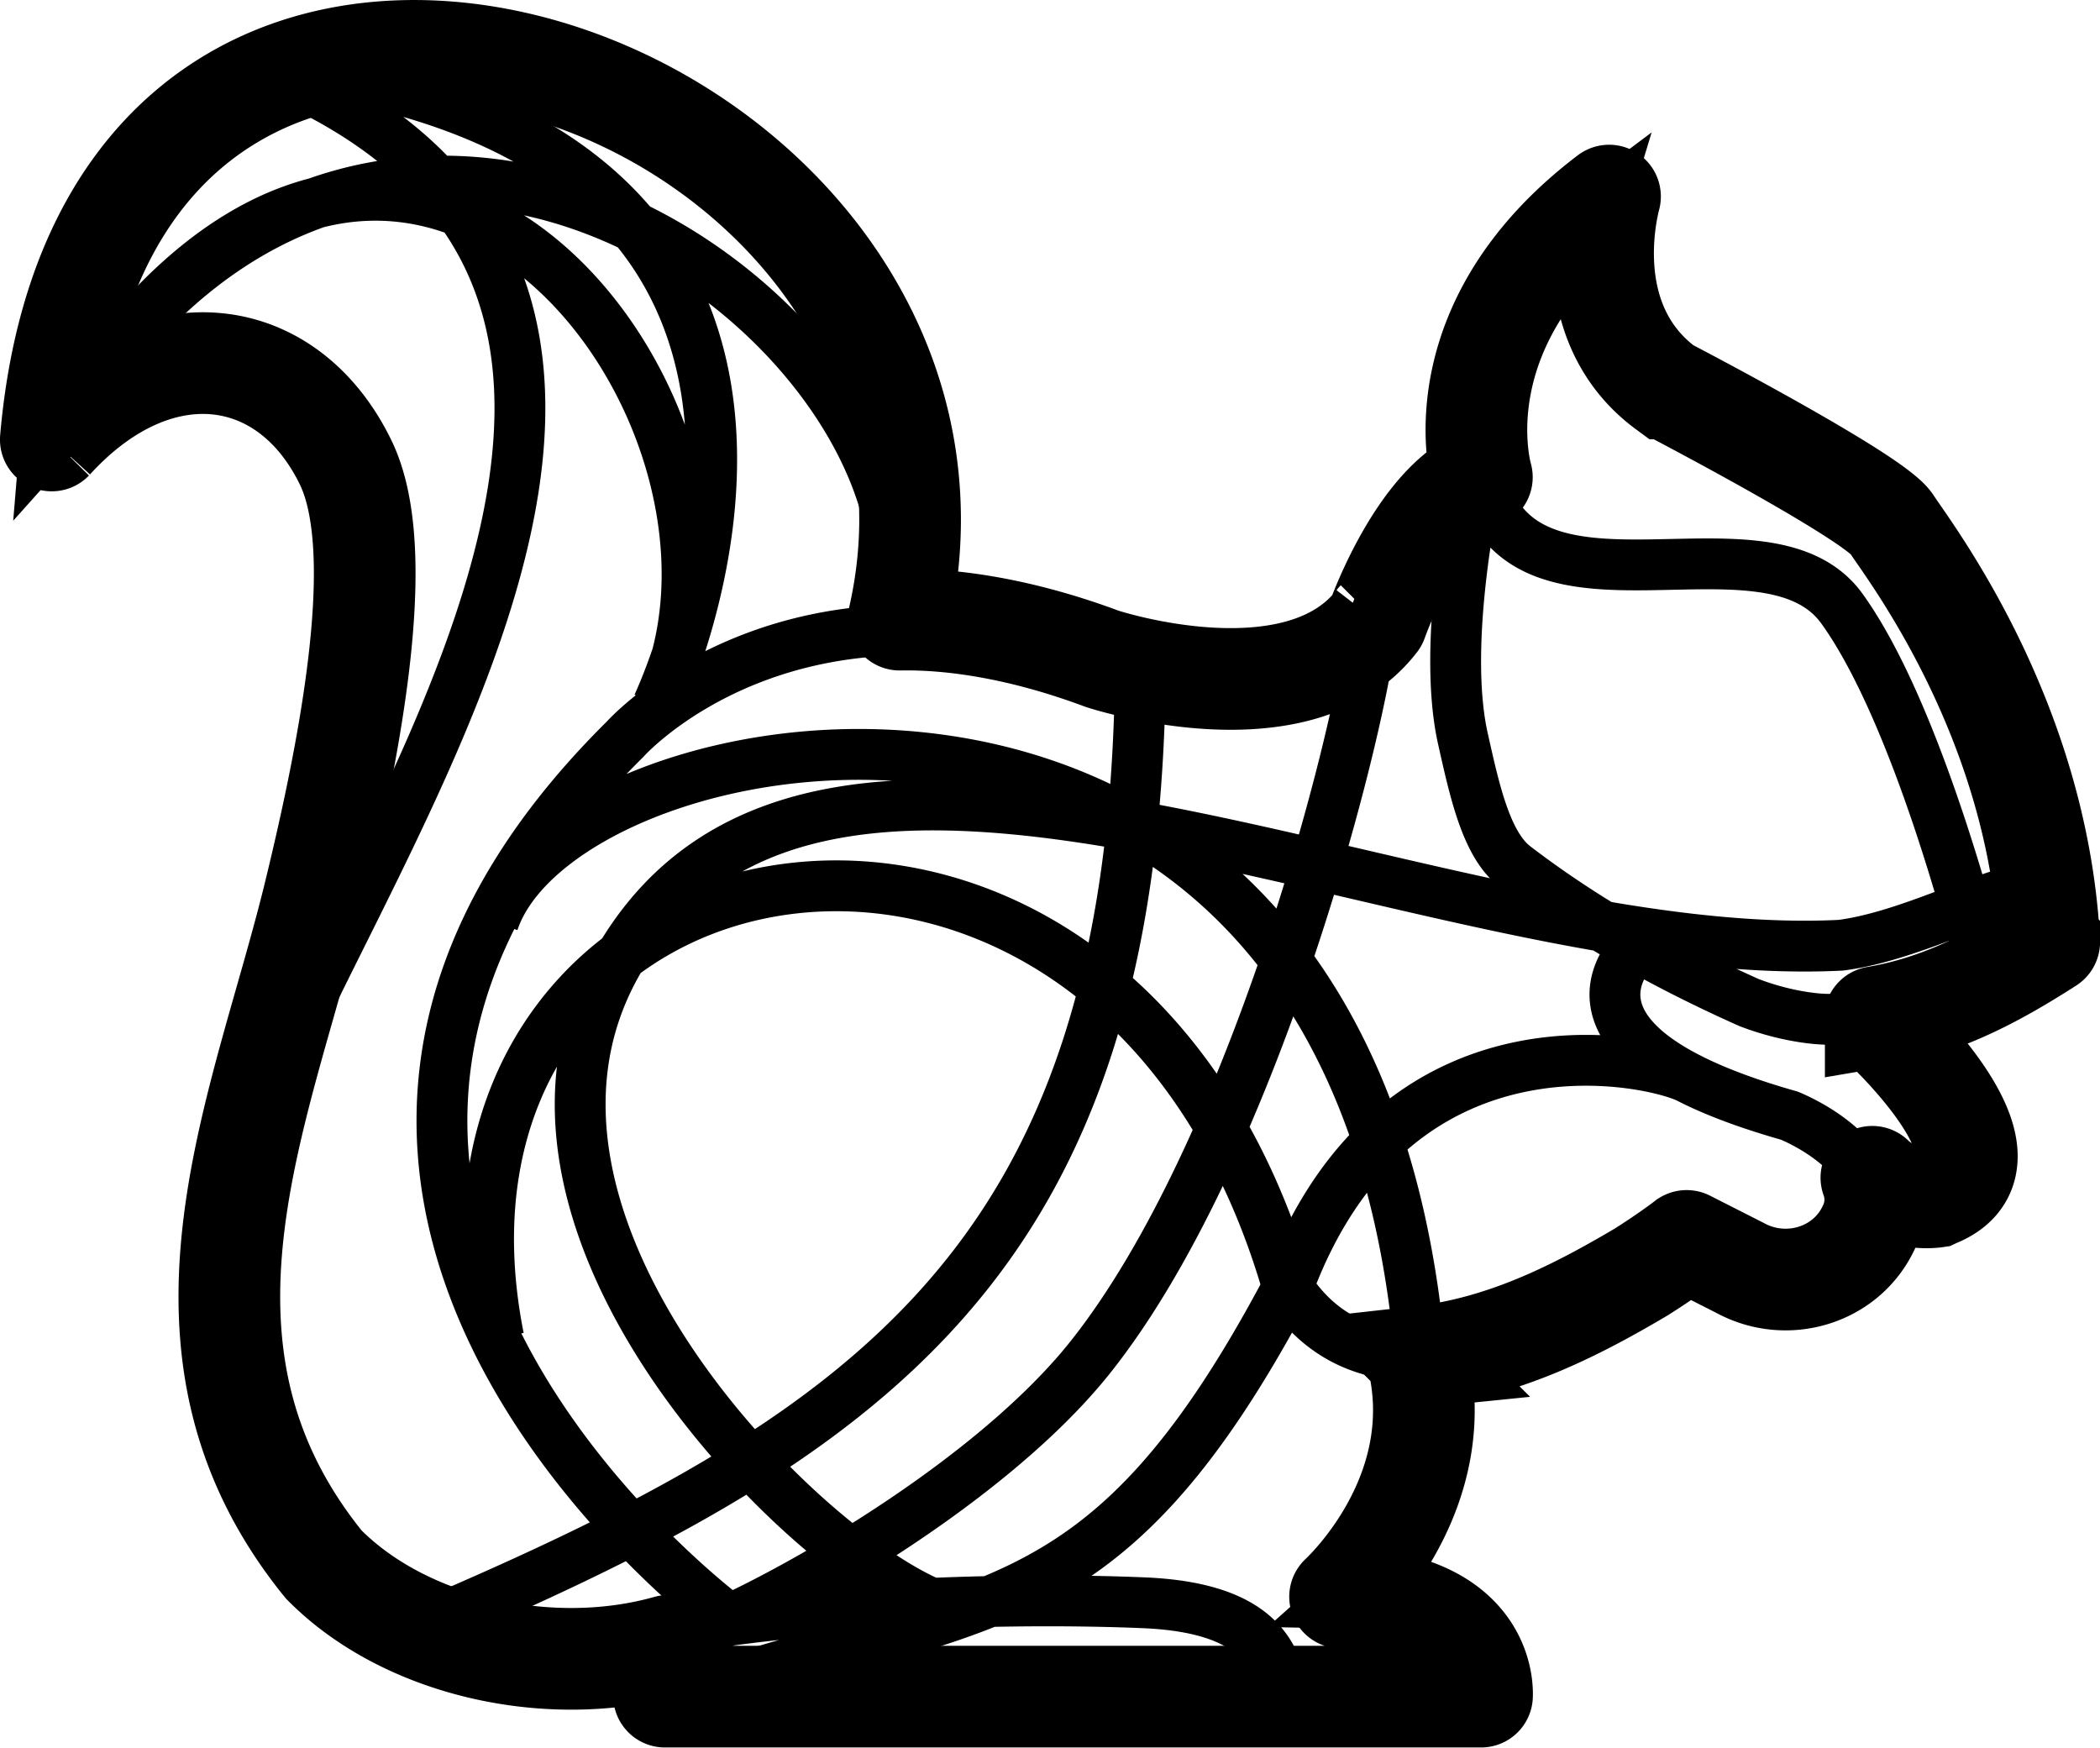<svg xmlns="http://www.w3.org/2000/svg" width="1032.74" height="859.47" viewBox="0 0 1032.74 859.47">
  <defs>
    <style>
      .cls-1, .cls-2 {
        fill: none;
        stroke: #000;
        stroke-miterlimit: 7.57;
      }

      .cls-1 {
        stroke-width: 25px;
      }

      .cls-2 {
        stroke-width: 50px;
      }
    </style>
  </defs>
  <g id="Layer_2" data-name="Layer 2">
    <g id="Squirrel_Outline_Logo" data-name="Squirrel Outline Logo">
      <g>
        <path id="Lines_Inner" data-name="Lines Inner" class="cls-1" d="M438.39,304.71c29-139.52-248.47-352.28-408.3-94.54M328.58,336.29C382.69,191.75,189.92-47.57,30.09,210.17m668.57,459C666.6,277.73,277.31,348.48,242.6,453.48M323.4,838.4c158-54.85,218-31.86,310-205.53,54.44-146.76,190-109,198.76-101.66M459.82,789.27c-67.45-27.19-228.88-189.1-156-316.25,99.74-173.93,396.49,2.09,601.43-8.16,34.08-4.34,73.83-26.56,92.84-27.84M728.82,236.19c20.23,78.43,139.76,11.43,177,63.13,39.59,54.92,69.5,179.35,69.5,179.35M149.82,34.21C450.35,80.48,323.34,347,323.34,347m-123,456C428.19,706.72,557,620.63,560.78,333.19M726,237.44S703,162.67,789.23,98c0,0-18.68,61.72,27.31,95.58,0,0,102.08,53.15,110.71,66.47s71.89,95.31,77.65,206c0,0-51,35.82-106.53,35.22,0,0-16.37.09-38.09-8.16-43.22-19.28-81.68-41.19-115.63-67.23-14-11-19.7-38.13-25.18-62.42C708.53,314.87,726,237.44,726,237.44ZM138.83,37.22c276.53,123.06-23.65,448.37-30,574.63-3.56,66.67,5.49,116.41,47.58,160.08,21.05,21.83,48.48,37.43,83,43.42A185.79,185.79,0,0,0,266.54,818a226.4,226.4,0,0,0,29.91-1.27c10.42-1.11,27.68-7.05,38.79-10.55C368.87,795.58,483.05,734.61,536.57,667c79.06-99.82,131.22-301.9,137.58-355.78M108.53,611.94c-.46-12.34,23.7-90,42.67-167.33,19.06-77.69,36.79-171.9,15.91-214.77-28.79-59.1-93.9-67-145.07-9.86C50.31-119.63,500.15,41.73,441.82,307.11m476.72,195.8s77.73,69.52,30.28,88.21c0,0-19.34,2.88-33-13.33M805.29,465.31s-53.55,47.09,74.62,83.34c0,0,53.53,21.07,36.13,57.8-11.1,23.43-40.17,32.06-63,19.7l-26.45-13.44S689.39,719.87,633.25,632.83c-86.69-299.7-438.74-230.57-388,25.12m388,179a25.05,25.05,0,0,0-2-2.61c-3.32-18-9.76-43.65-68.84-46.11s-138.13-.18-203.27,8.61m-35.42,15.52V837H726s4.32-47.28-70.45-48.72c0,0,55.6-49.54,45.78-114.71M359.1,796.87s-281-206.3-51.74-433.28c0,0,79.76-90.08,231.71-37.12,0,0,96.32,31.84,135.14-18.53,0,0,20.13-57.57,51.76-70.5"/>
        <path id="Lines_Outer" data-name="Lines Outer" class="cls-2" d="M951.67,588.62s-17.92,2.67-30.6-9.76a.45.45,0,0,0-.74.46,30.91,30.91,0,0,1-1.44,24.62c-11.09,23.44-40.17,32.06-63,19.7l-26.19-13.3a.46.46,0,0,0-.48,0c-1.44,1.11-9.65,7.34-22.1,15.21-34.44,20.38-69,37.31-109.58,41.83a.44.44,0,0,0-.38.55c15.32,63.57-31.26,110.62-38,117a.45.45,0,0,0,.31.77c69.48,1.78,69.57,43.58,69.36,48.27a.44.44,0,0,1-.46.42H327a.45.45,0,0,1-.45-.5l2.59-24a.44.44,0,0,0-.57-.48c-57.91,16.36-129.16.7-169.35-40l0,0c-85.72-105.74-31.47-221.11-5.17-327.3,19.05-77.68,36.78-171.9,15.9-214.76-28.62-58.75-93.14-66.91-144.17-10.86a.46.46,0,0,1-.79-.35c29.32-337.6,477.29-176.78,417,88.05a.44.44,0,0,0,.44.54c26.23-.49,60.27,4.6,99.53,19.25,0,0,96.24,31.81,135.08-18.47a.24.24,0,0,0,.07-.13c.76-2.13,20.56-57.32,51.37-70.28a.45.45,0,0,0,.26-.53c-1.6-5.78-19.15-76.46,62.3-138.28a.45.45,0,0,1,.72.47c-2.36,9-14.41,63.29,27.64,94.27l.06,0c2,1.05,102.13,53.27,110.67,66.46s71.79,95.17,77.64,205.74a.49.49,0,0,1-.22.41c-26.41,16.93-52.62,31.05-85.1,36.57a.45.45,0,0,0-.24.77c7.52,6.91,74.54,69.86,29.71,87.52Z"/>
      </g>
    </g>
  </g>
</svg>
